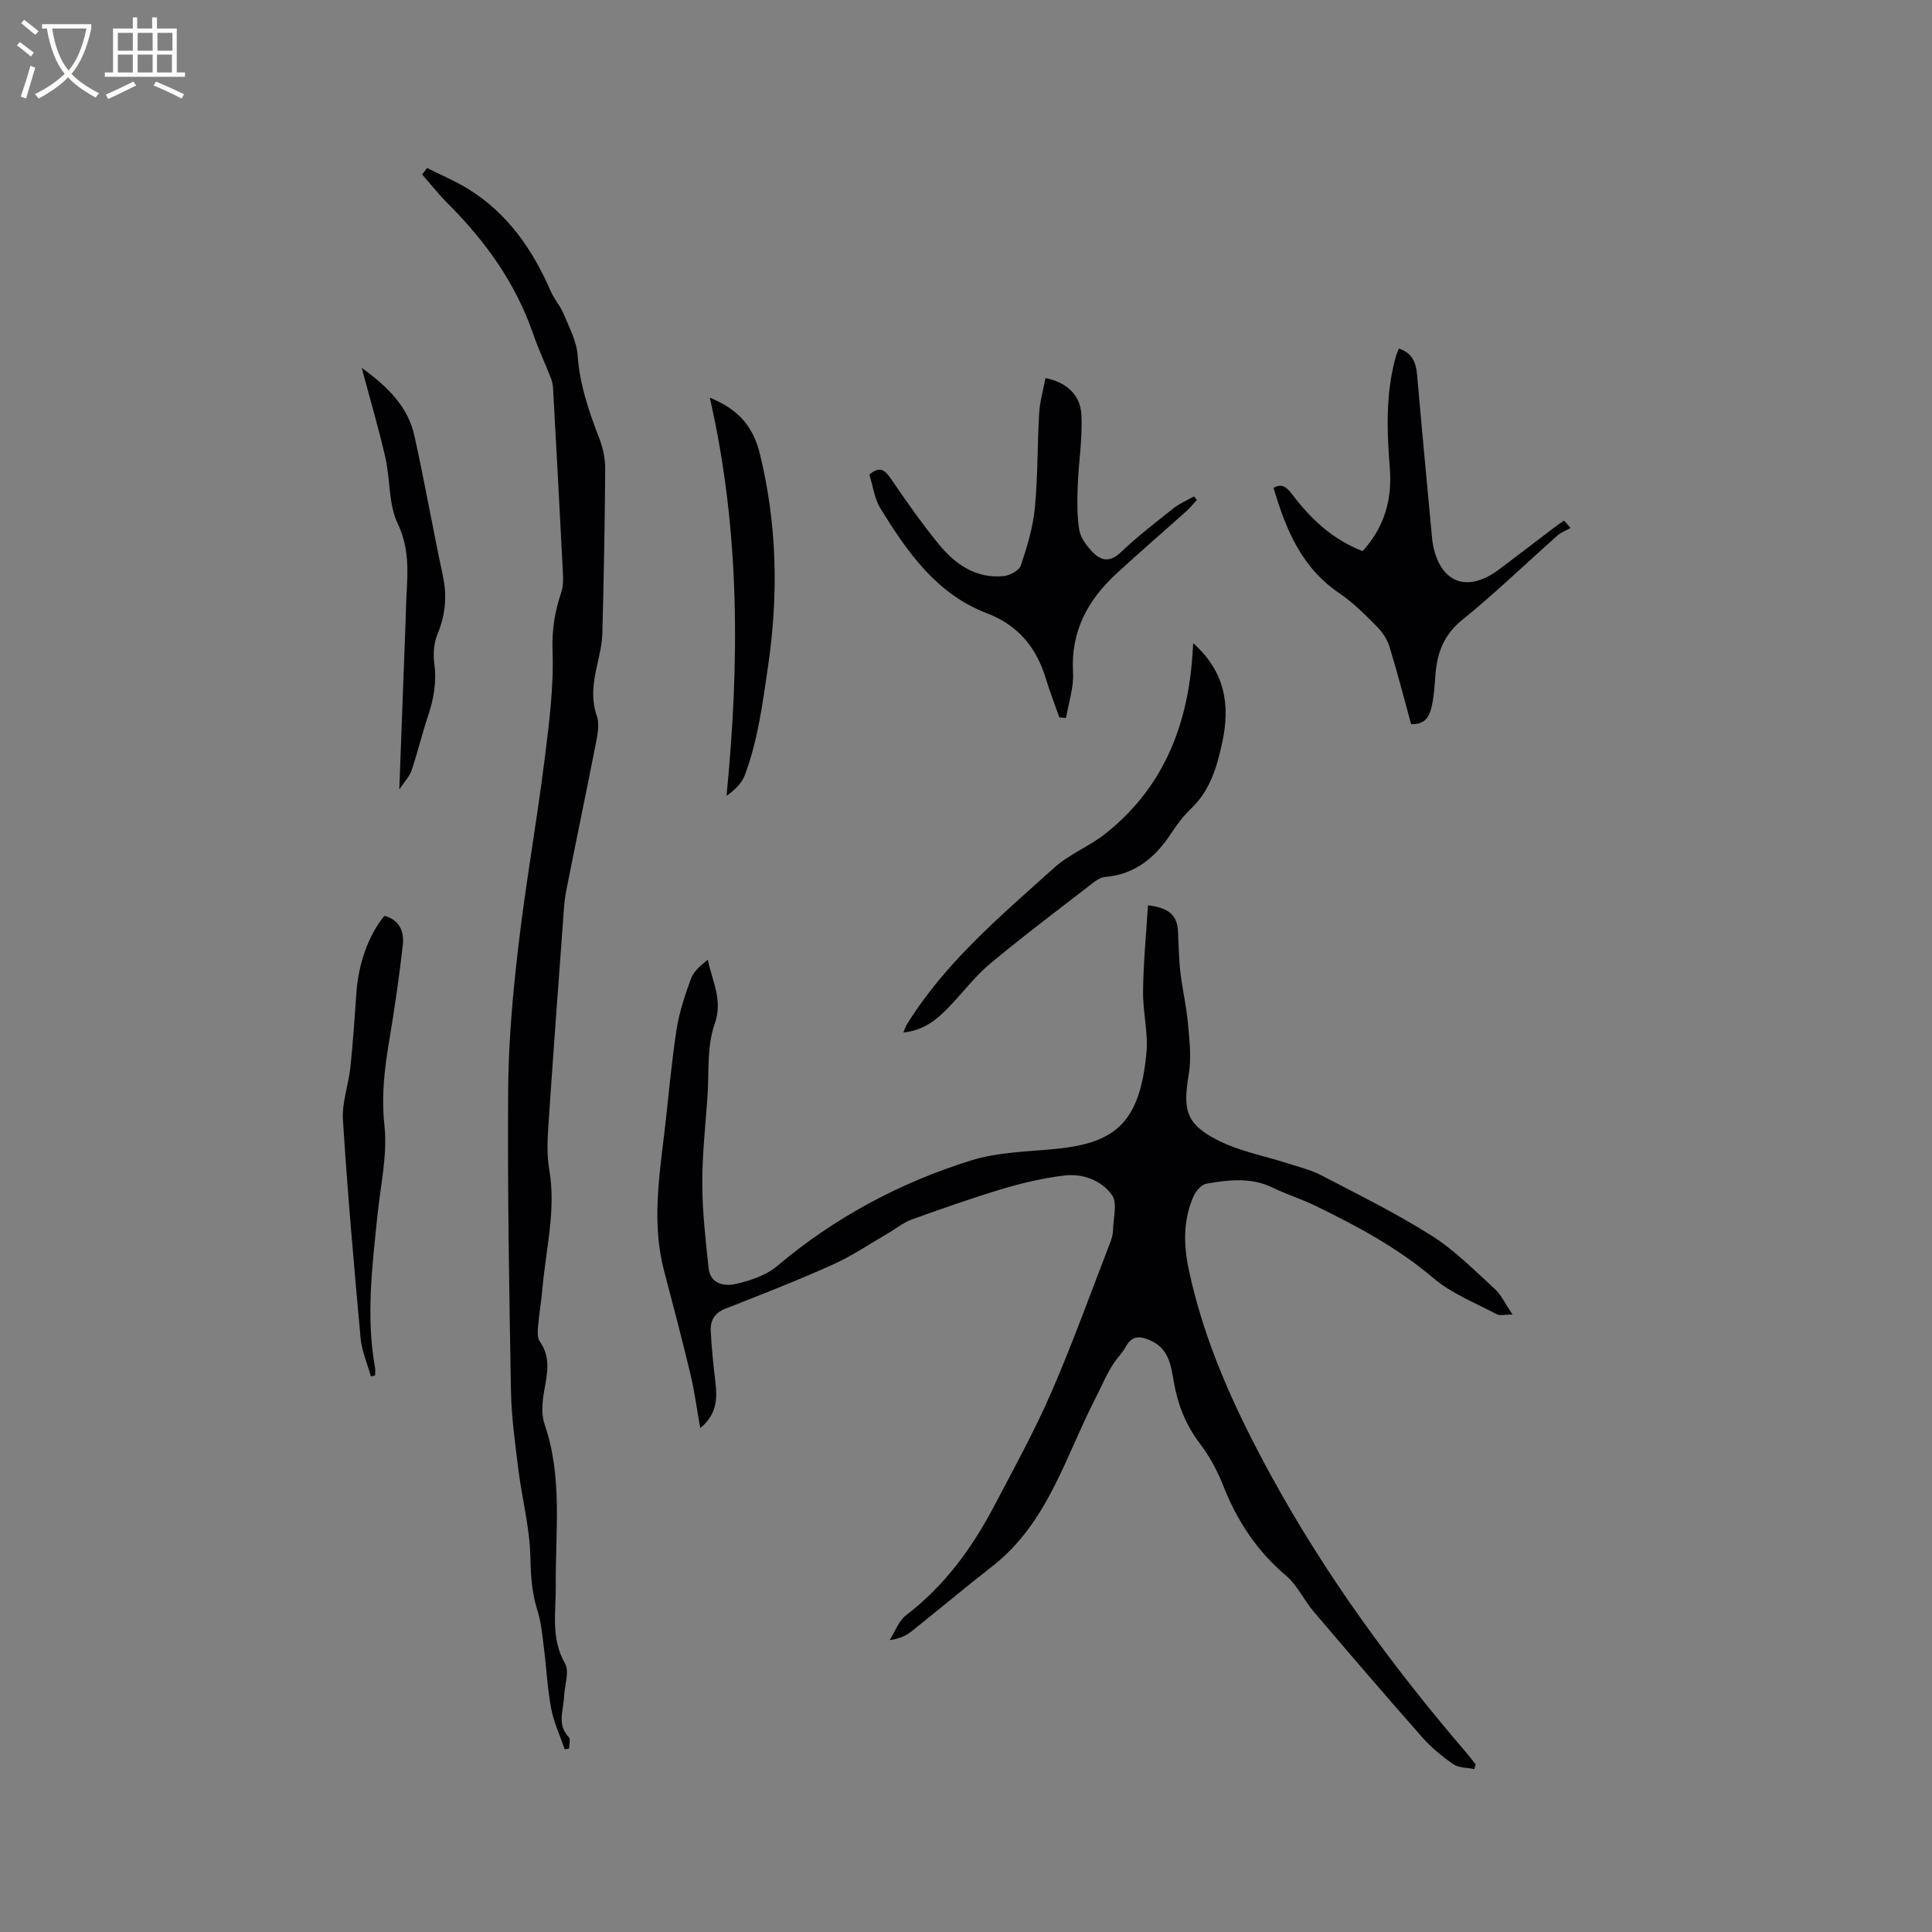 <svg enable-background="new 0 0 400 400" viewBox="0 0 400 400" xmlns="http://www.w3.org/2000/svg"><rect x="0" y="0" width="400" height="400" fill="#808080" stroke="none"/><g fill="#010103"><path d="m237.68 187.44c4.27.47 6.02 2.07 6.2 5.23.16 2.84.17 5.69.49 8.51.41 3.55 1.25 7.05 1.57 10.6.32 3.53.76 7.18.18 10.62-1.26 7.5-.57 10.4 6.26 13.8 4.47 2.22 9.58 3.15 14.39 4.71 2.28.74 4.66 1.32 6.77 2.41 7.68 4.01 15.49 7.86 22.8 12.47 4.77 3.01 8.86 7.16 13.07 11 1.42 1.29 2.27 3.2 3.74 5.36-1.56 0-2.59.31-3.27-.05-4.45-2.37-9.33-4.27-13.1-7.47-7.37-6.27-15.72-10.73-24.28-14.91-2.94-1.44-6.1-2.42-9.05-3.85-4.48-2.18-9.1-1.58-13.67-.8-1.04.18-2.21 1.55-2.69 2.64-2.12 4.84-2.06 9.97-1 14.99 3.21 15.27 9.65 29.25 17.11 42.88 11.3 20.66 25.1 39.48 40.38 57.29.68.79 1.3 1.63 1.95 2.45-.1.32-.2.63-.3.95-1.47-.31-3.2-.23-4.34-1.01-2.33-1.6-4.56-3.46-6.43-5.57-7.57-8.58-15.02-17.26-22.44-25.98-2.05-2.41-3.43-5.52-5.78-7.51-5.98-5.07-10.08-11.25-12.93-18.48-1.22-3.11-2.86-6.19-4.88-8.84-2.92-3.84-4.57-8.03-5.39-12.7-.58-3.32-.99-6.82-4.62-8.53-2.08-.98-3.96-1.39-5.33 1.16-.65 1.2-1.66 2.19-2.43 3.33-1.55 2.29-2.59 4.89-3.82 7.28-6.24 12.11-9.9 25.9-21.37 34.84-5.68 4.43-11.18 9.07-16.82 13.55-1.14.91-2.53 1.5-4.46 1.76 1.12-1.75 1.87-3.98 3.41-5.16 7.95-6.06 13.64-13.88 18.22-22.58 4.09-7.78 8.34-15.5 11.84-23.54 4.45-10.24 8.22-20.77 12.25-31.18.3-.78.51-1.64.53-2.47.06-2.46.95-5.6-.22-7.23-2.19-3.03-6.04-4.5-9.89-4.03-4.27.52-8.52 1.5-12.65 2.73-6.38 1.91-12.67 4.13-18.93 6.38-1.72.62-3.21 1.87-4.81 2.8-3.83 2.21-7.52 4.74-11.53 6.54-7.32 3.29-14.8 6.2-22.27 9.14-2.25.88-3.11 2.49-2.99 4.62.18 3.48.53 6.96.95 10.42.42 3.48.4 6.76-3.12 9.66-.71-3.96-1.18-7.58-2.02-11.1-1.71-7.18-3.59-14.31-5.47-21.45-2.52-9.58-1.07-19.13.07-28.69.84-7.05 1.42-14.14 2.49-21.15.55-3.62 1.74-7.18 3-10.64.56-1.53 2.01-2.75 3.5-3.95.89 4.51 3.19 8.31 1.4 13.36-1.64 4.63-1.12 10.04-1.48 15.11-.43 6.03-1.1 12.06-1.07 18.09.03 5.79.7 11.59 1.32 17.35.35 3.25 3.26 3.75 5.55 3.24 3-.68 6.29-1.75 8.58-3.68 11.93-10.07 25.41-17.29 40.19-21.9 5.57-1.74 11.69-1.82 17.58-2.4 12.4-1.21 17.39-5.51 18.74-19.92.39-4.16-.76-8.44-.7-12.66.06-5.88.63-11.73 1.02-17.84z"/><path d="m88.41 34.78c2.86 1.44 5.84 2.68 8.55 4.36 8.15 5.04 13.32 12.54 17.08 21.18.71 1.64 1.98 3.03 2.66 4.68 1.15 2.8 2.69 5.66 2.89 8.57.43 6.15 2.4 11.76 4.56 17.4.73 1.92 1.17 4.09 1.15 6.13-.08 11.34-.29 22.69-.59 34.03-.06 2.2-.59 4.4-1.08 6.56-.8 3.54-1.31 6.94-.05 10.59.6 1.74.1 3.97-.27 5.9-1.98 10.13-4.11 20.23-6.1 30.35-.41 2.07-.5 4.2-.65 6.31-1.04 14.16-2.1 28.32-3.04 42.49-.2 2.94-.29 5.97.2 8.85 1.43 8.35-.7 16.44-1.42 24.63-.23 2.64-.69 5.26-.91 7.89-.09 1.02-.15 2.31.38 3.05 2.35 3.34 1.5 6.75.88 10.33-.39 2.21-.61 4.75.1 6.8 3.78 10.97 2.21 22.24 2.32 33.41.05 5.43-1.09 10.87 1.91 16.12.97 1.69-.1 4.54-.19 6.85-.11 2.83-1.54 5.79.97 8.39.4.42.06 1.56.06 2.36-.3.06-.6.12-.9.17-.96-2.81-2.26-5.56-2.81-8.46-.78-4.15-.97-8.41-1.51-12.61-.33-2.6-.55-5.28-1.35-7.75-1.17-3.68-1.36-7.3-1.45-11.16-.14-5.98-1.72-11.91-2.47-17.88-.68-5.45-1.44-10.92-1.54-16.39-.37-20.78-.73-41.57-.58-62.35.07-9.84.95-19.71 2.09-29.49 1.51-12.93 3.8-25.76 5.43-38.67.96-7.56 1.94-15.22 1.67-22.8-.15-4.3.49-8.06 1.79-11.95.39-1.16.43-2.5.37-3.75-.65-12.81-1.34-25.62-2.05-38.44-.04-.72-.17-1.47-.43-2.14-1.22-3.11-2.64-6.15-3.73-9.3-3.61-10.45-9.86-19.12-17.59-26.86-1.9-1.9-3.58-4.03-5.36-6.06.35-.43.68-.88 1.01-1.34z"/><path d="m325.17 109.32c-.9.5-1.94.86-2.69 1.53-6.58 5.83-12.91 11.97-19.74 17.49-3.88 3.13-5.22 6.92-5.56 11.49-.16 2.11-.28 4.25-.73 6.31-.43 1.99-1.24 3.92-4.3 3.79-1.44-5.26-2.82-10.66-4.45-15.97-.46-1.51-1.43-3.03-2.55-4.16-2.46-2.47-4.96-5.02-7.83-6.96-7.81-5.27-11.12-13.21-13.64-21.84 1.9-1.08 2.91.1 4 1.54 3.82 5.04 8.35 9.22 14.44 11.56 4.52-4.95 6.13-10.73 5.63-17.1-.61-7.74-.89-15.44 1.2-23.03.16-.59.42-1.15.68-1.81 2.74.92 3.54 2.86 3.76 5.39.98 11.28 2.05 22.54 3.1 33.81.05.53.11 1.06.22 1.57 1.6 7.83 7.11 9.85 13.64 4.98 3.73-2.79 7.42-5.64 11.13-8.46.77-.58 1.56-1.12 2.34-1.68.45.51.9 1.03 1.35 1.55z"/><path d="m219.32 148.53c-.93-2.67-1.96-5.3-2.78-8-1.95-6.48-5.74-11.09-12.25-13.58-10.4-3.98-16.41-12.64-21.96-21.6-1.29-2.08-1.6-4.75-2.34-7.1 2.16-1.79 3.19-.99 4.44.84 3.16 4.63 6.39 9.24 9.93 13.58 3.39 4.15 7.67 7.15 13.39 6.61 1.3-.12 3.25-1.15 3.6-2.2 1.3-3.86 2.51-7.86 2.9-11.89.64-6.52.51-13.12.9-19.67.14-2.4.84-4.76 1.31-7.25 4.38.88 7.18 3.49 7.42 7.48.29 4.9-.57 9.85-.75 14.79-.11 3.04-.17 6.14.31 9.12.26 1.63 1.48 3.27 2.66 4.53 1.75 1.86 3.62 2.37 5.92.18 3.45-3.27 7.24-6.2 10.97-9.16 1.26-.99 2.8-1.63 4.21-2.43.2.24.39.49.59.73-.72.78-1.38 1.62-2.16 2.32-4.81 4.32-9.72 8.53-14.47 12.91-5.95 5.49-9.5 11.98-9 20.47.18 3.11-.92 6.29-1.44 9.43-.46-.03-.93-.07-1.4-.11z"/><path d="m247.05 133.17c6.57 5.88 7.66 12.7 6.04 20.36-1.09 5.13-2.48 10.03-6.45 13.84-1.52 1.45-2.85 3.16-4 4.93-3.3 5.11-7.5 8.72-13.85 9.27-.87.07-1.78.65-2.5 1.22-7.12 5.51-14.32 10.92-21.24 16.68-3.15 2.62-5.67 5.99-8.53 8.97-2.5 2.61-5.22 4.9-9.48 5.32.31-.75.43-1.2.67-1.58 7.96-12.92 19.47-22.54 30.54-32.52 3.1-2.8 7.24-4.4 10.55-7.01 11.64-9.17 16.85-21.65 18.01-36.1.08-.94.13-1.88.24-3.38z"/><path d="m146.96 82.34c6.14 2.46 9.03 6.24 10.34 11.53 3.59 14.6 3.9 29.24 1.71 44.13-1.13 7.66-2.09 15.29-4.83 22.55-.62 1.65-2.05 3-3.76 4.23 2.7-27.58 2.84-54.8-3.46-82.44z"/><path d="m79.6 189.61c3.1.84 4.12 3.26 3.8 6.04-.75 6.61-1.71 13.21-2.81 19.77-.98 5.83-1.66 11.49-1 17.56.66 6.08-.8 12.4-1.44 18.61-1.08 10.52-2.42 21.03-.5 31.6.09.5.01 1.04.01 1.56-.29.08-.58.16-.87.23-.73-2.63-1.88-5.22-2.13-7.89-1.38-15.07-2.7-30.14-3.66-45.24-.23-3.57 1.15-7.21 1.54-10.85.54-5.14.89-10.3 1.25-15.46.43-6.1 2.54-12.03 5.81-15.93z"/><path d="m74.89 76.16c5.57 4.04 9.61 8.14 10.92 14.1 2.11 9.6 3.82 19.28 5.87 28.89.9 4.2.57 8.09-1.08 12.08-.77 1.84-.95 4.15-.68 6.16.51 3.8-.12 7.32-1.31 10.87-1.24 3.71-2.15 7.52-3.39 11.23-.42 1.24-1.43 2.27-2.55 3.97.46-12.36.89-23.8 1.32-35.25.06-1.59.07-3.18.16-4.76.29-5.12.61-9.99-1.82-15.07-1.92-4.03-1.51-9.11-2.54-13.63-1.35-5.94-3.09-11.8-4.9-18.59z"/></g><path d="m6.4 11.7c-1-.8-1.9-1.6-2.9-2.3l.6-.7c.9.7 1.9 1.4 2.9 2.2zm-2.1 8.3c.7-2.1 1.4-4.2 2-6.4.2.1.6.3 1 .4-.7 2.3-1.3 4.4-1.9 6.4zm3-12.8c-1.1-.9-2.1-1.7-2.9-2.4l.6-.7c1 .8 2 1.5 3 2.4zm1.4-1.3v-.9h10.2v.9c-.9 4.2-2.3 7.3-4.1 9.4 1.3 1.4 3.2 2.7 5.7 4-.2.2-.4.5-.7.9-2.5-1.4-4.4-2.7-5.7-4.2-1.4 1.5-3.5 3-6.1 4.4 0 0 0 0-.1-.1-.3-.4-.5-.7-.7-.8 2.7-1.3 4.7-2.8 6.2-4.2-1.8-2.2-3-5.3-3.7-9.4zm9.2 0h-7.1c.6 3.8 1.7 6.7 3.4 8.7 1.7-2 2.9-4.8 3.7-8.7z" fill="#fcfbfa"/><path d="m31.6 3.6h.9v2.3h4.1v9.1h1.7v.9h-16.6v-.9h1.7v-9.1h4.1v-2.3h.9v2.3h3.1v-2.3zm-4 13.3.6.8c-1.9.9-3.8 1.9-5.8 2.8-.2-.3-.3-.6-.5-.9 2-.9 3.9-1.8 5.7-2.7zm-3.2-10.1v3.7h3.1v-3.7zm0 4.5v3.7h3.1v-3.7zm4.1-4.5v3.7h3.1v-3.7zm0 4.5v3.7h3.1v-3.7zm9.1 9.1c-2.1-1.1-4.1-2-5.8-2.7l.5-.8c2.2.9 4.1 1.8 5.8 2.6zm-1.9-13.6h-3.1v3.7h3.1zm-3.2 4.5v3.7h3.1v-3.7z" fill="#fcfbfa"/></svg>